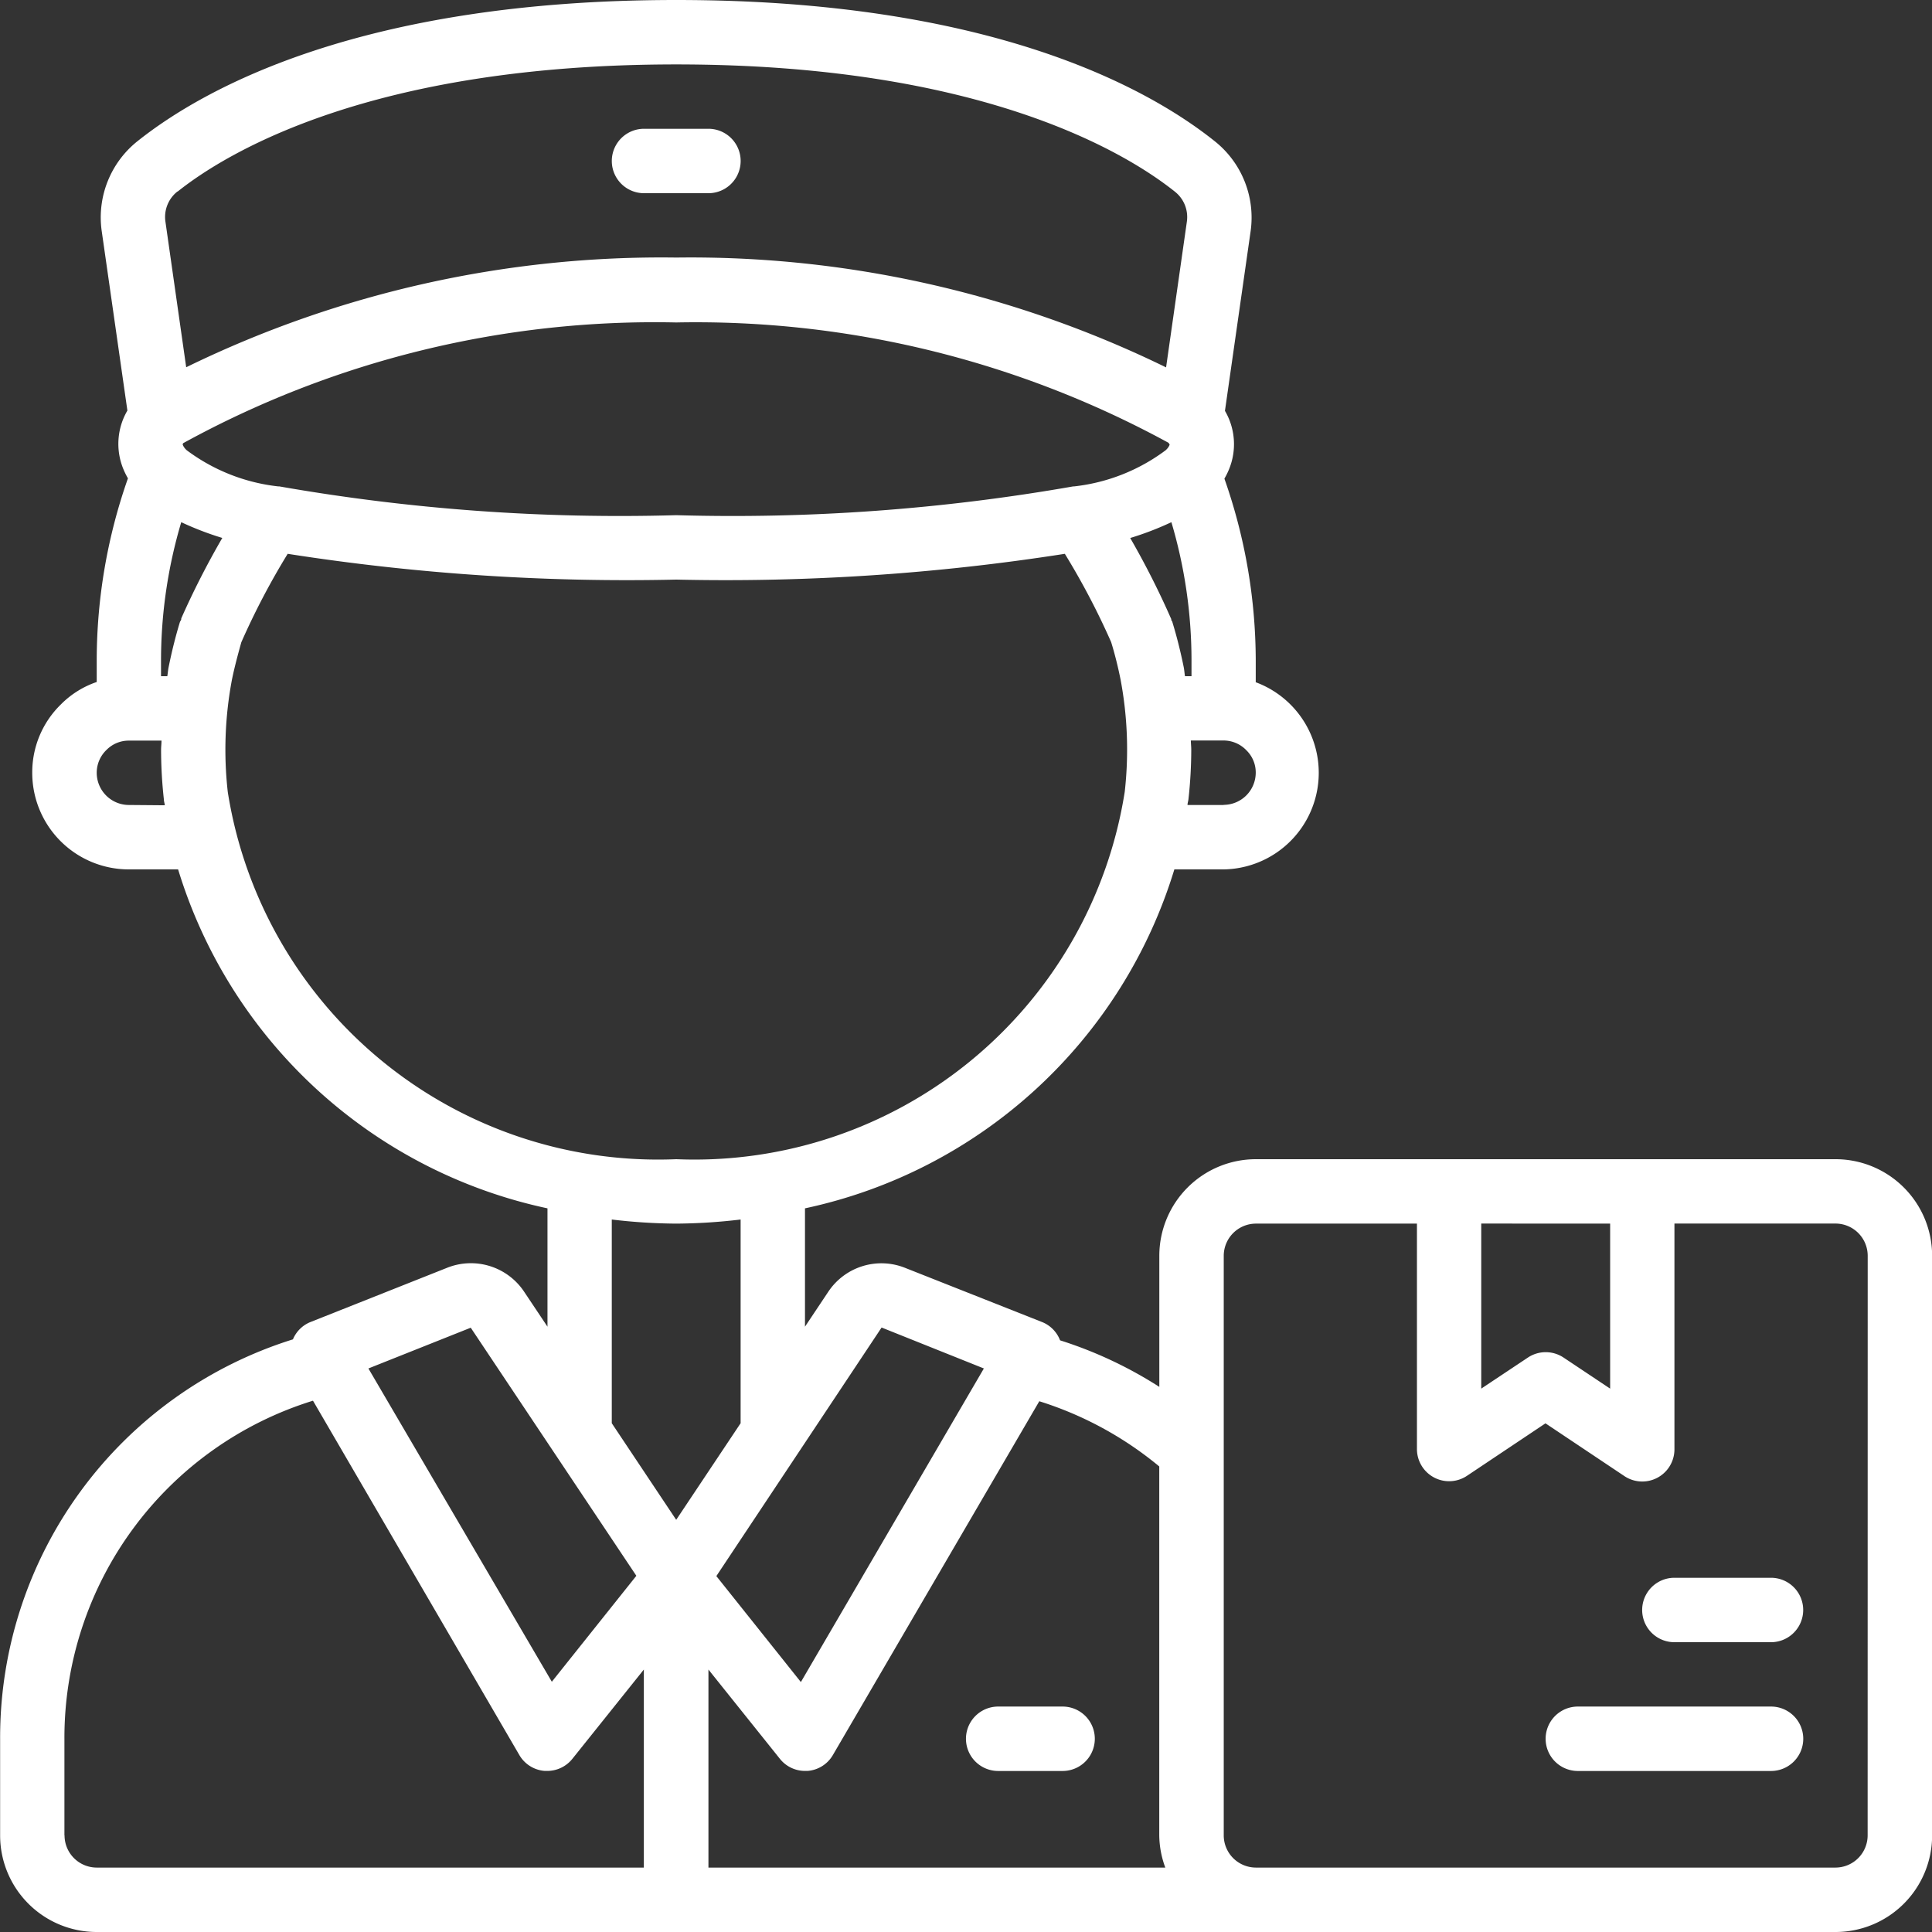 <svg xmlns="http://www.w3.org/2000/svg" width="32" height="32" viewBox="0 0 32 32"><rect x="0" y="0" width="32" height="32" fill="#333333" stroke="none"/><g transform="translate(0.002 0)"><path d="M162.666,35.2h1.067a.533.533,0,0,0,0-1.067h-1.067a.533.533,0,1,0,0,1.067Zm0,0" transform="translate(-152.001 -32)" fill="#fff"/><path d="M257.6,452.266h-1.067a.533.533,0,1,0,0,1.067H257.6a.533.533,0,0,0,0-1.067Zm0,0" transform="translate(-240.002 -424)" fill="#fff"/><path d="M30.4,19.2H20.8a1.6,1.6,0,0,0-1.6,1.6v2.171a6.9,6.9,0,0,0-1.644-.771.53.53,0,0,0-.291-.3L14.99,21a1.057,1.057,0,0,0-1.276.4l-.383.574v-1.96A8.181,8.181,0,0,0,19.449,14.4h.816a1.6,1.6,0,0,0,.532-3.1c0-.167,0-.323,0-.364a9.11,9.11,0,0,0-.519-3.008,1.246,1.246,0,0,0,.076-.154,1.092,1.092,0,0,0-.067-.969l.426-2.981a1.615,1.615,0,0,0-.594-1.484C19.026,1.465,16.41,0,11.2,0S3.371,1.465,2.276,2.338a1.614,1.614,0,0,0-.594,1.484L2.108,6.8a1.094,1.094,0,0,0-.067.969,1.339,1.339,0,0,0,.076.154A9.108,9.108,0,0,0,1.6,10.933c0,.04,0,.2,0,.363a1.524,1.524,0,0,0-.592.37A1.57,1.57,0,0,0,.532,12.8a1.6,1.6,0,0,0,1.6,1.6h.816a8.181,8.181,0,0,0,6.118,5.614v1.96l-.38-.569A1.06,1.06,0,0,0,7.4,21L5.133,21.9a.528.528,0,0,0-.283.284A6.91,6.91,0,0,0,0,28.8v1.6A1.6,1.6,0,0,0,1.6,32H30.4A1.6,1.6,0,0,0,32,30.4V20.8a1.6,1.6,0,0,0-1.6-1.6Zm-3.733,1.067V23l-.771-.514a.533.533,0,0,0-.592,0L24.532,23V20.266ZM19.3,30.933H11.732v-3.28l1.184,1.479a.532.532,0,0,0,.416.2h.039a.531.531,0,0,0,.422-.263l3.419-5.86a5.851,5.851,0,0,1,1.987,1.08V30.4a1.586,1.586,0,0,0,.1.533Zm-4.7-8.945,1.694.678L13.263,27.86l-1.4-1.755ZM17.776,8.056a32.661,32.661,0,0,1-6.578.477,32.649,32.649,0,0,1-6.576-.477l-.019,0a3.1,3.1,0,0,1-1.514-.6l-.011-.011a.228.228,0,0,1-.054-.081.078.078,0,0,1,.007-.023,16.227,16.227,0,0,1,8.167-2,16.346,16.346,0,0,1,8.154,1.993c.008.009.011.021.02.03a.228.228,0,0,1-.054.081l-.011.011a3.1,3.1,0,0,1-1.515.6ZM3,10.243c0,.01,0,.021-.006.031s-.012.018-.016.029q-.108.353-.19.761c-.008.046-.011.091-.019.136H2.665v-.267A8.05,8.05,0,0,1,3,8.649a5.065,5.065,0,0,0,.68.261A13.814,13.814,0,0,0,3,10.243ZM19.4,8.649a8.041,8.041,0,0,1,.333,2.284V11.2h-.108c-.008-.049-.011-.1-.02-.146-.053-.262-.117-.516-.189-.751,0-.011-.012-.019-.016-.029s0-.021-.007-.03a13.755,13.755,0,0,0-.675-1.333,5.062,5.062,0,0,0,.68-.261Zm.867,4.684h-.6c0-.033.013-.065.016-.1a7.493,7.493,0,0,0,.046-.814c0-.051-.006-.1-.007-.154h.541a.522.522,0,0,1,.38.163.512.512,0,0,1,.154.37.534.534,0,0,1-.533.533ZM2.94,3.173c.794-.633,3.188-2.106,8.258-2.106s7.464,1.473,8.258,2.106a.536.536,0,0,1,.2.5l-.344,2.412A17.933,17.933,0,0,0,11.2,4.266,17.934,17.934,0,0,0,3.082,6.083L2.738,3.671a.537.537,0,0,1,.2-.5Zm-.809,10.16A.534.534,0,0,1,1.6,12.8a.523.523,0,0,1,.163-.38.516.516,0,0,1,.375-.153h.535c0,.051-.007.1-.007.154a7.546,7.546,0,0,0,.046.817c0,.033.012.064.016.1Zm1.64-.213a6.256,6.256,0,0,1,.067-1.854c.043-.213.1-.424.157-.628a12.257,12.257,0,0,1,.768-1.465A36.346,36.346,0,0,0,11.2,9.6a36.347,36.347,0,0,0,6.435-.427,12.248,12.248,0,0,1,.767,1.462h0c.062.2.115.416.156.62a6.255,6.255,0,0,1,.069,1.861A7.215,7.215,0,0,1,11.2,19.2,7.215,7.215,0,0,1,3.771,13.12Zm6.36,7.079a9.386,9.386,0,0,0,1.067.068,9.383,9.383,0,0,0,1.067-.068v3.374l-1.067,1.6-1.067-1.6ZM7.795,21.991,10.538,26.1l-1.4,1.755L6.1,22.666ZM1.065,30.4V28.8a5.846,5.846,0,0,1,4.117-5.6L8.6,29.069a.532.532,0,0,0,.422.263h.039a.533.533,0,0,0,.417-.2l1.184-1.479v3.28H1.6a.534.534,0,0,1-.533-.533Zm29.867,0a.534.534,0,0,1-.533.533H20.8a.534.534,0,0,1-.533-.533V20.8a.534.534,0,0,1,.533-.533h2.667V24a.533.533,0,0,0,.829.444l1.3-.869,1.3.869A.533.533,0,0,0,27.732,24V20.266H30.4a.534.534,0,0,1,.533.533Zm0,0" transform="translate(0)" fill="#fff"/><path d="M437.332,418.133h-1.6a.533.533,0,1,0,0,1.067h1.6a.533.533,0,1,0,0-1.067Zm0,0" transform="translate(-408.001 -392)" fill="#fff"/><path d="M413.335,452.266h-3.2a.533.533,0,0,0,0,1.067h3.2a.533.533,0,1,0,0-1.067Zm0,0" transform="translate(-384.003 -424)" fill="#fff"/></g></svg>